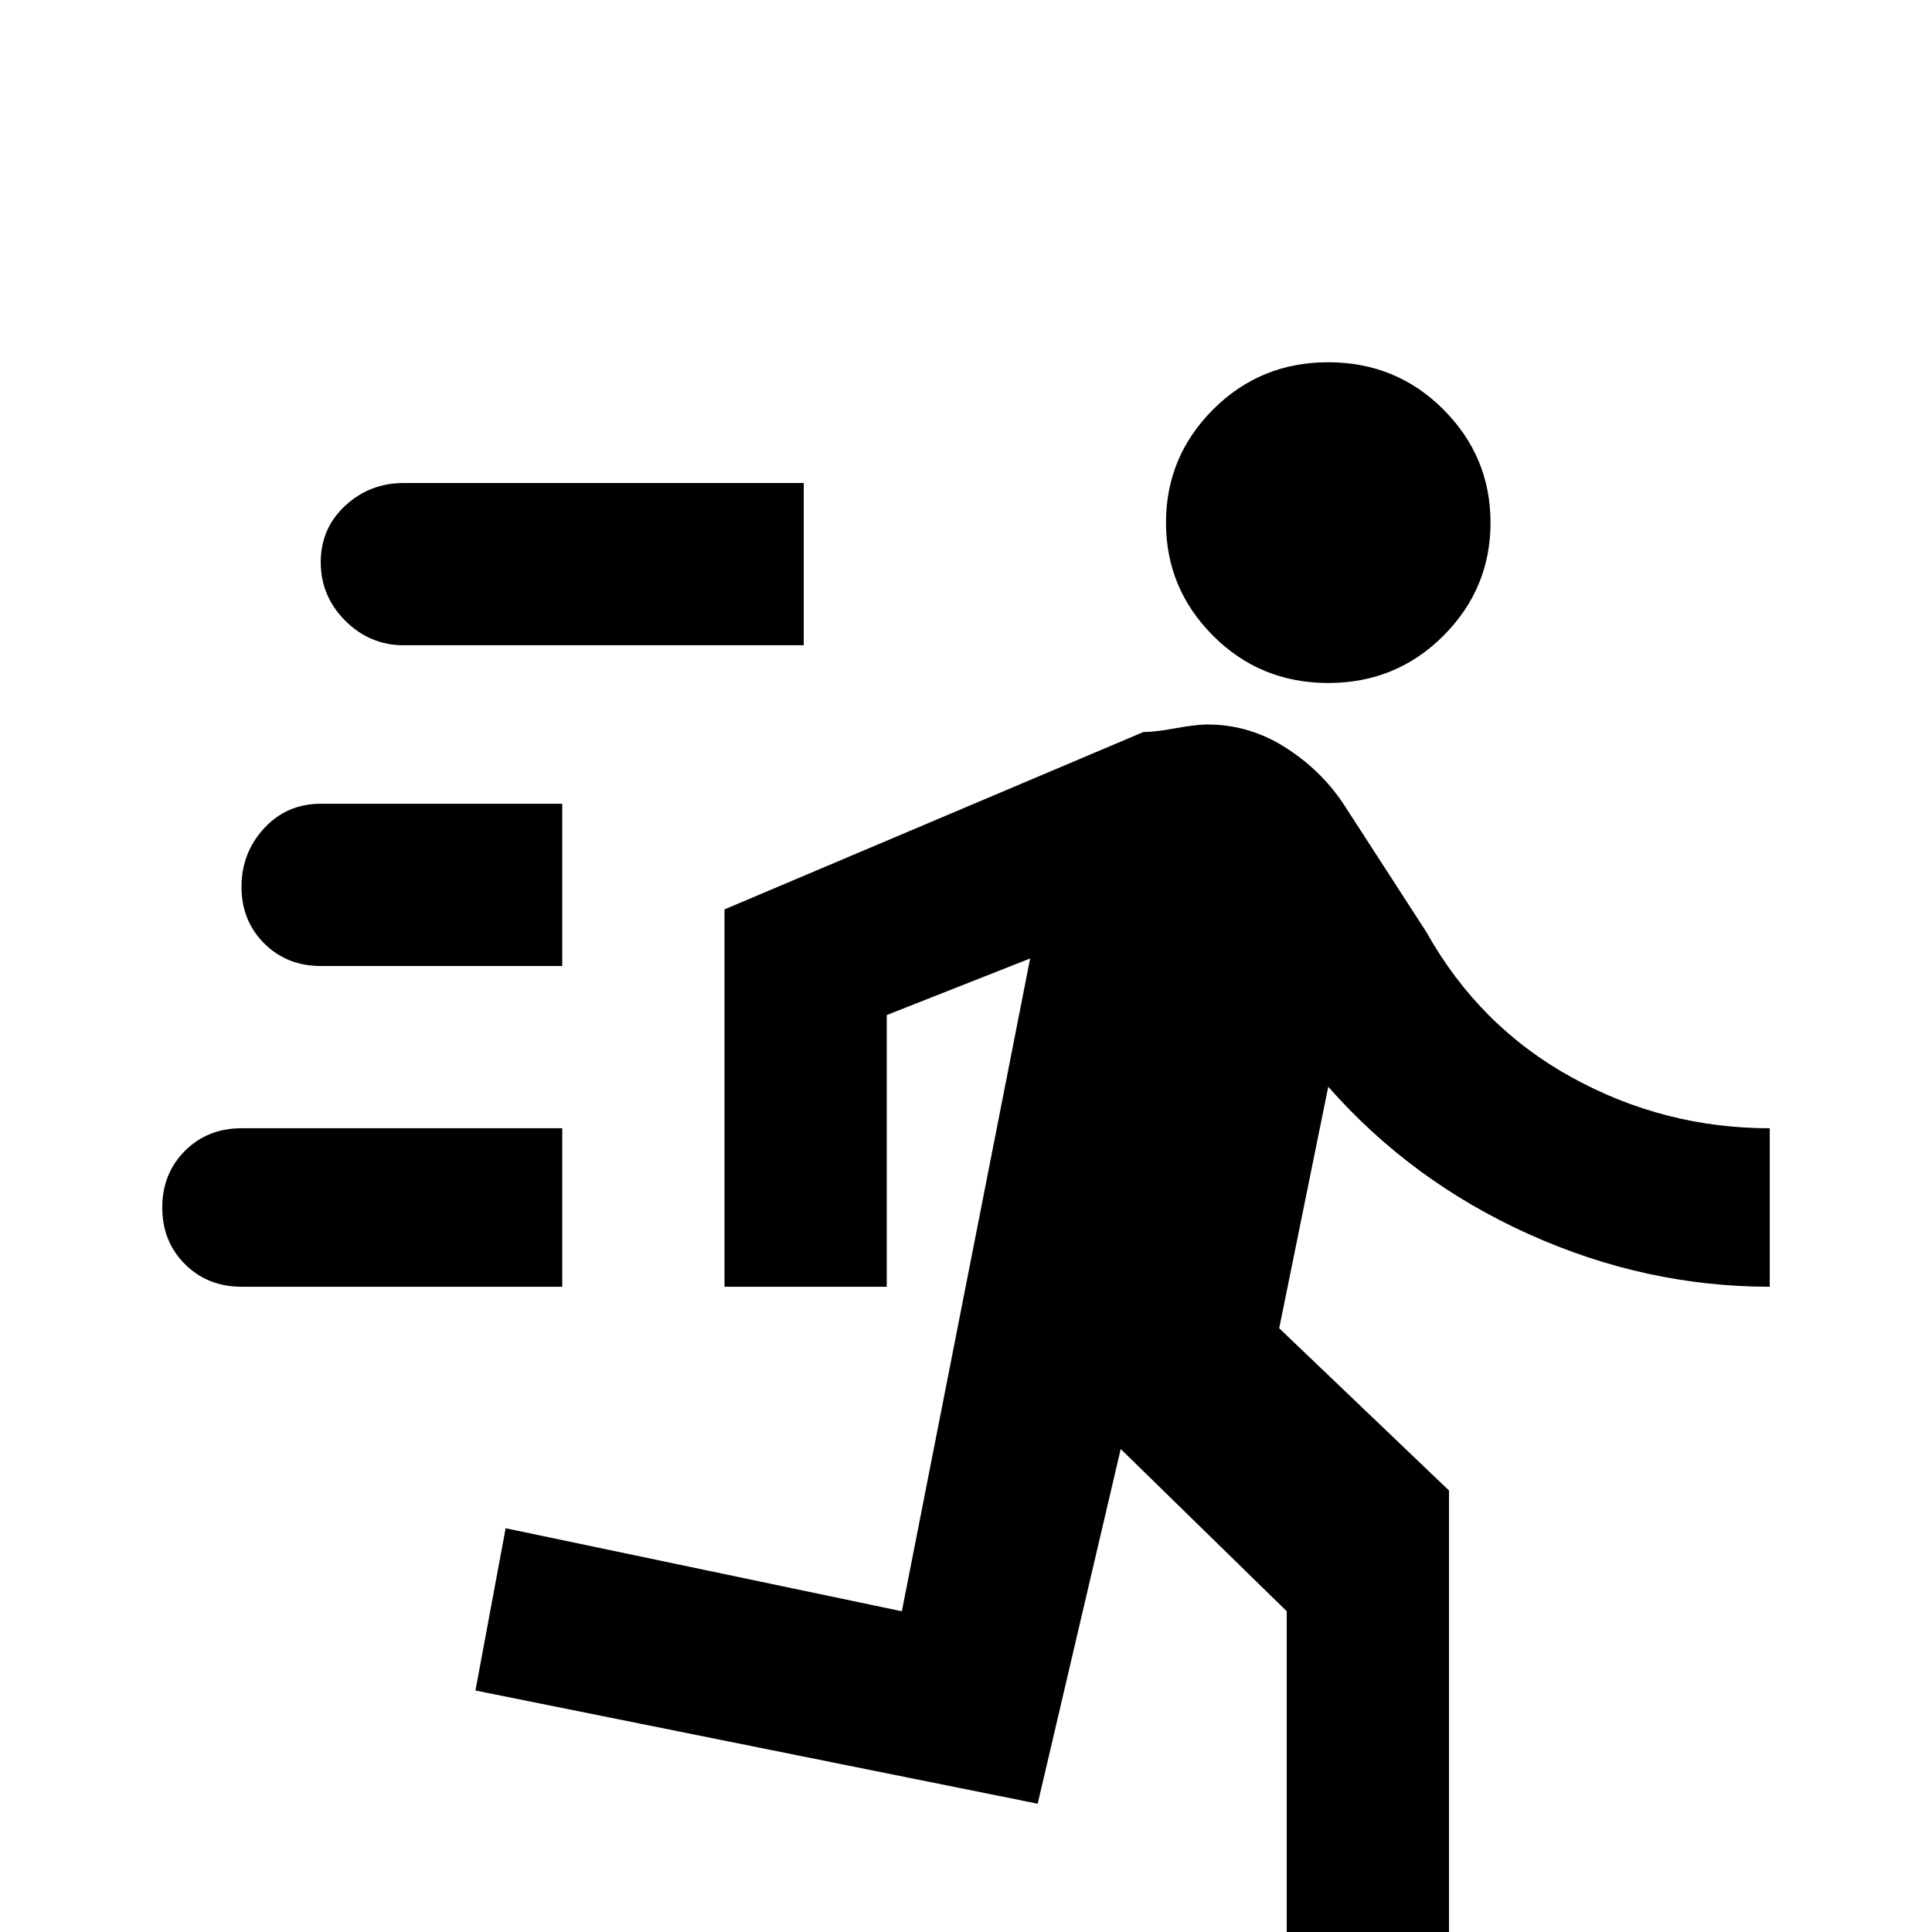 <svg xmlns="http://www.w3.org/2000/svg" viewBox="0 -512 512 512">
	<path fill="#000000" d="M352 -331Q370 -331 382.5 -343.5Q395 -356 395 -373.5Q395 -391 382.5 -403.5Q370 -416 352 -416Q334 -416 321.5 -403.5Q309 -391 309 -373.5Q309 -356 321.5 -343.5Q334 -331 352 -331ZM275 -34L297 -128L341 -85V43H384V-117L339 -160L352 -224Q374 -199 405 -185Q436 -171 469 -171V-213Q441 -213 416.5 -226.5Q392 -240 378 -265L356 -299Q350 -308 340.5 -314Q331 -320 320 -320Q317 -320 311.5 -319Q306 -318 303 -318L192 -271V-171H235V-243L273 -258L239 -85L134 -107L126 -64ZM85 -256Q76 -256 70 -262Q64 -268 64 -277Q64 -286 70 -292.5Q76 -299 85 -299H149V-256ZM107 -341Q98 -341 91.5 -347.5Q85 -354 85 -363Q85 -372 91.5 -378Q98 -384 107 -384H213V-341ZM64 -171Q55 -171 49 -177Q43 -183 43 -192Q43 -201 49 -207Q55 -213 64 -213H149V-171Z"/>
</svg>